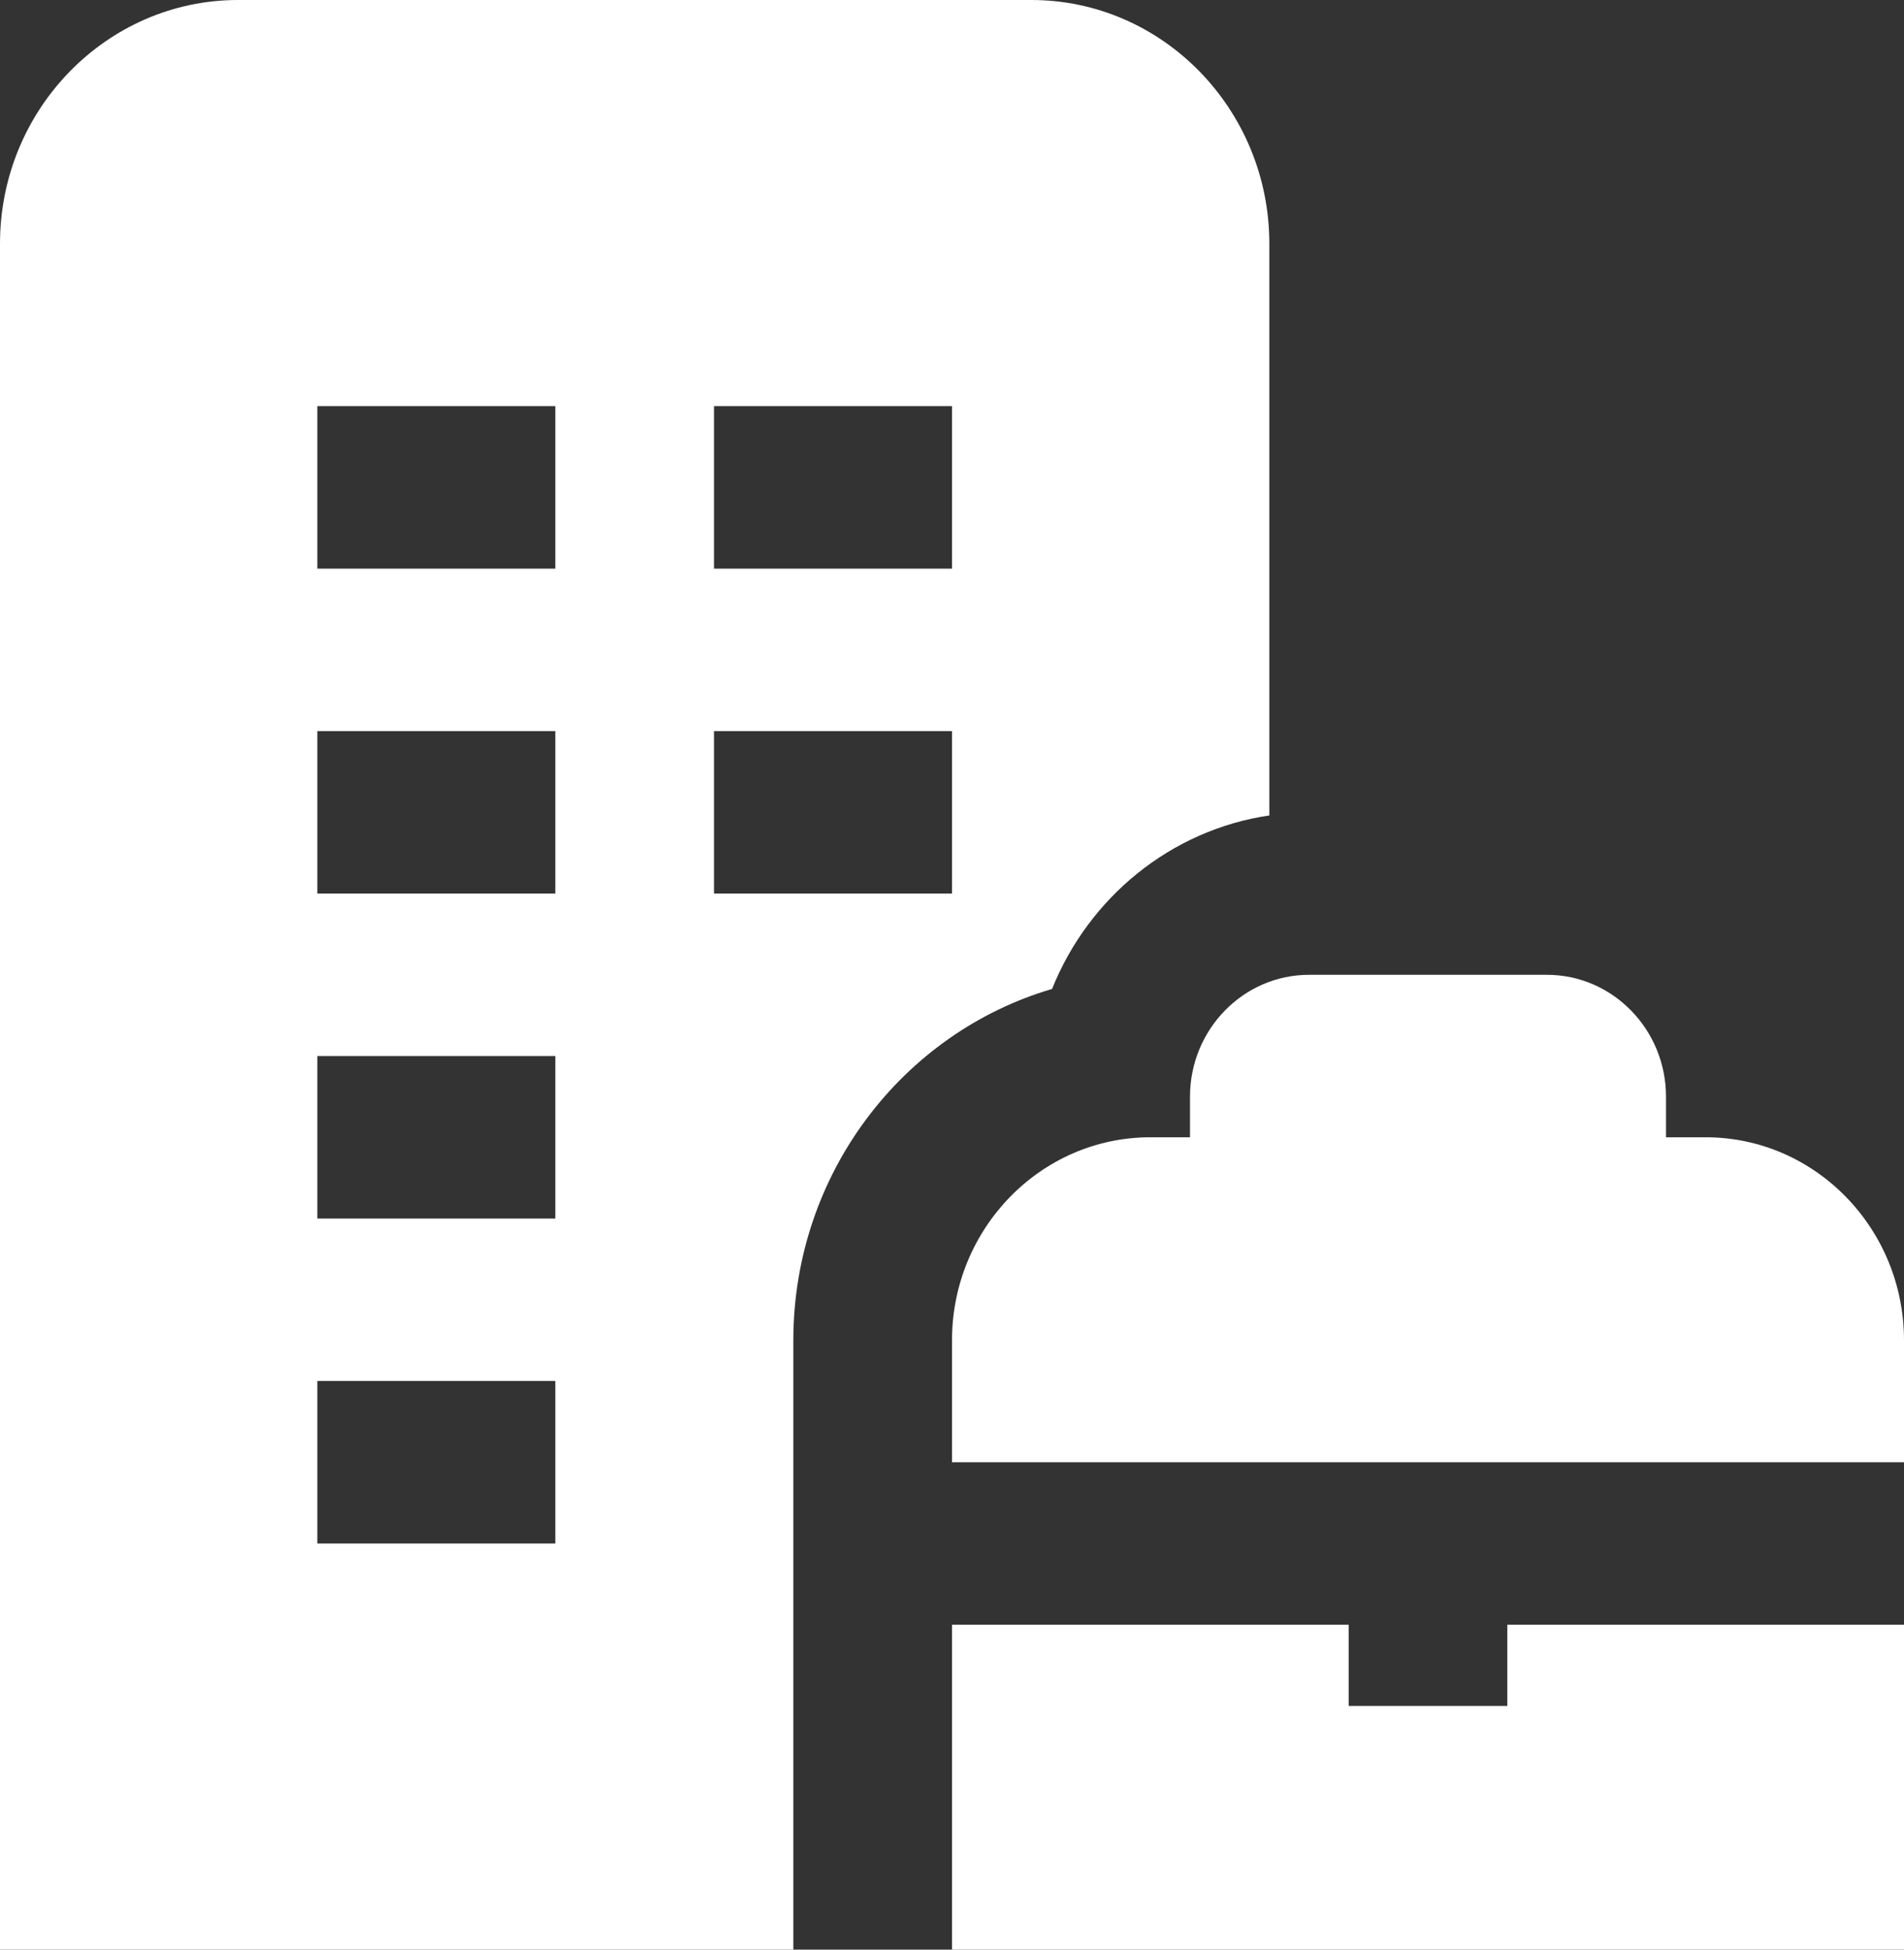 <svg width="42" height="43" viewBox="0 0 42 43" fill="none" xmlns="http://www.w3.org/2000/svg">
<rect x="0" y="0" width="42" height="43" fill="#333333" stroke="none"/>
<g clip-path="url(#clip0_1303_9413)">
<path d="M21 32.25V29.562C21 27.092 22.962 25.083 25.375 25.083H26.25V24.188C26.25 22.706 27.428 21.5 28.875 21.5H34.125C35.572 21.5 36.75 22.706 36.75 24.188V25.083H37.625C40.038 25.083 42 27.092 42 29.562V32.25H21ZM33.25 35.833V37.625H29.75V35.833H21V43H42V35.833H33.25ZM17.5 43H0V5.375C0 2.412 2.356 0 5.25 0H22.75C25.645 0 28 2.412 28 5.375V17.985C25.826 18.305 24.017 19.793 23.207 21.812C19.915 22.777 17.5 25.886 17.5 29.562V43ZM15.75 12.542H21V8.958H15.75V12.542ZM15.75 19.708H21V16.125H15.75V19.708ZM12.25 30.458H7V34.042H12.25V30.458ZM12.25 23.292H7V26.875H12.25V23.292ZM12.25 16.125H7V19.708H12.25V16.125ZM12.25 8.958H7V12.542H12.25V8.958Z" fill="white"/>
</g>
<defs>
<clipPath id="clip0_1303_9413">
<rect width="42" height="43" fill="white"/>
</clipPath>
</defs>
</svg>
